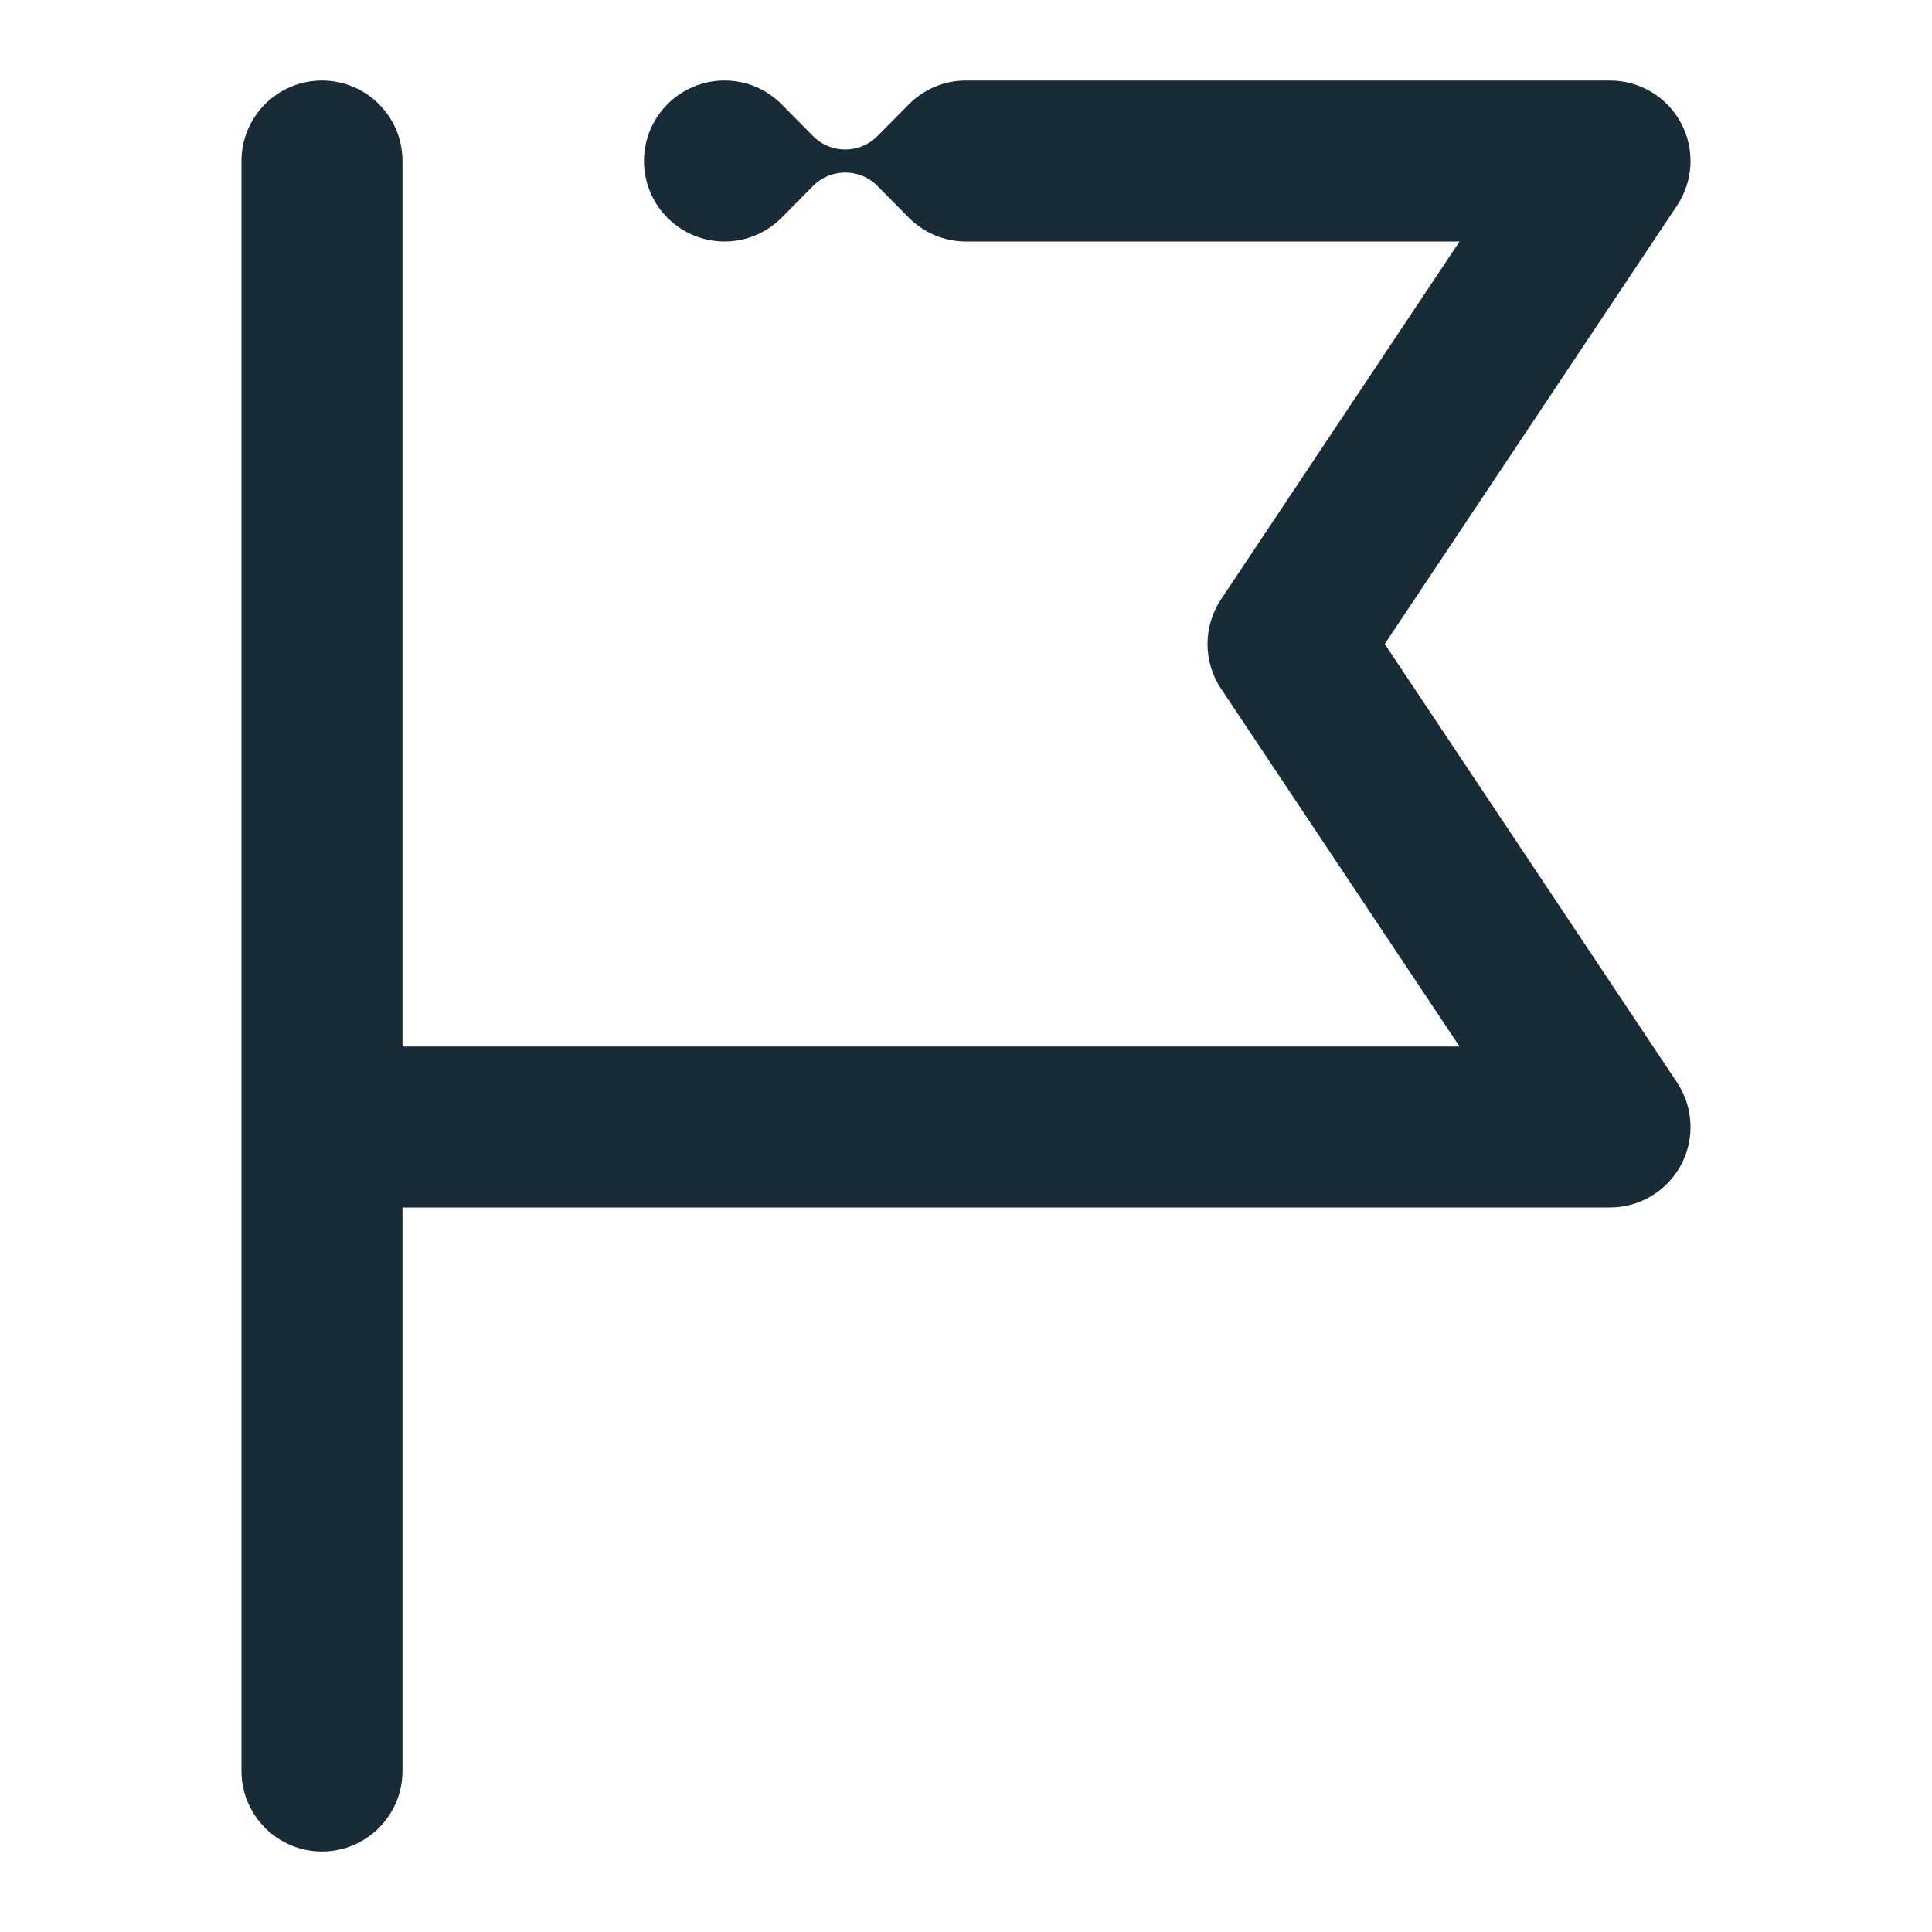 <svg width="24" height="24" viewBox="0 0 24 24" fill="none" xmlns="http://www.w3.org/2000/svg">
<path d="M4 1C4.552 1 5 1.448 5 2V13H18.131L15.168 8.555C14.944 8.219 14.944 7.781 15.168 7.445L18.131 3H12C11.828 3 11.667 2.957 11.526 2.881C11.44 2.834 11.361 2.776 11.293 2.707L10.897 2.307C10.787 2.197 10.643 2.143 10.5 2.143C10.356 2.143 10.213 2.197 10.103 2.307L9.707 2.707C9.526 2.888 9.276 3 9 3C8.448 3 8 2.552 8 2C8 1.448 8.448 1 9 1C9.276 1 9.526 1.112 9.707 1.293L10.103 1.693C10.213 1.803 10.356 1.857 10.5 1.857C10.643 1.857 10.787 1.803 10.897 1.693L11.293 1.293C11.474 1.112 11.724 1 12 1C12 1 12 1 12 1H20C20.369 1 20.708 1.203 20.882 1.528C21.056 1.853 21.037 2.248 20.832 2.555L17.202 8L20.832 13.445C21.037 13.752 21.056 14.147 20.882 14.472C20.708 14.797 20.369 15 20 15H5V22C5 22.552 4.552 23 4 23C3.448 23 3 22.552 3 22V2C3 1.448 3.448 1 4 1Z" fill="#192B37"/>
</svg>
